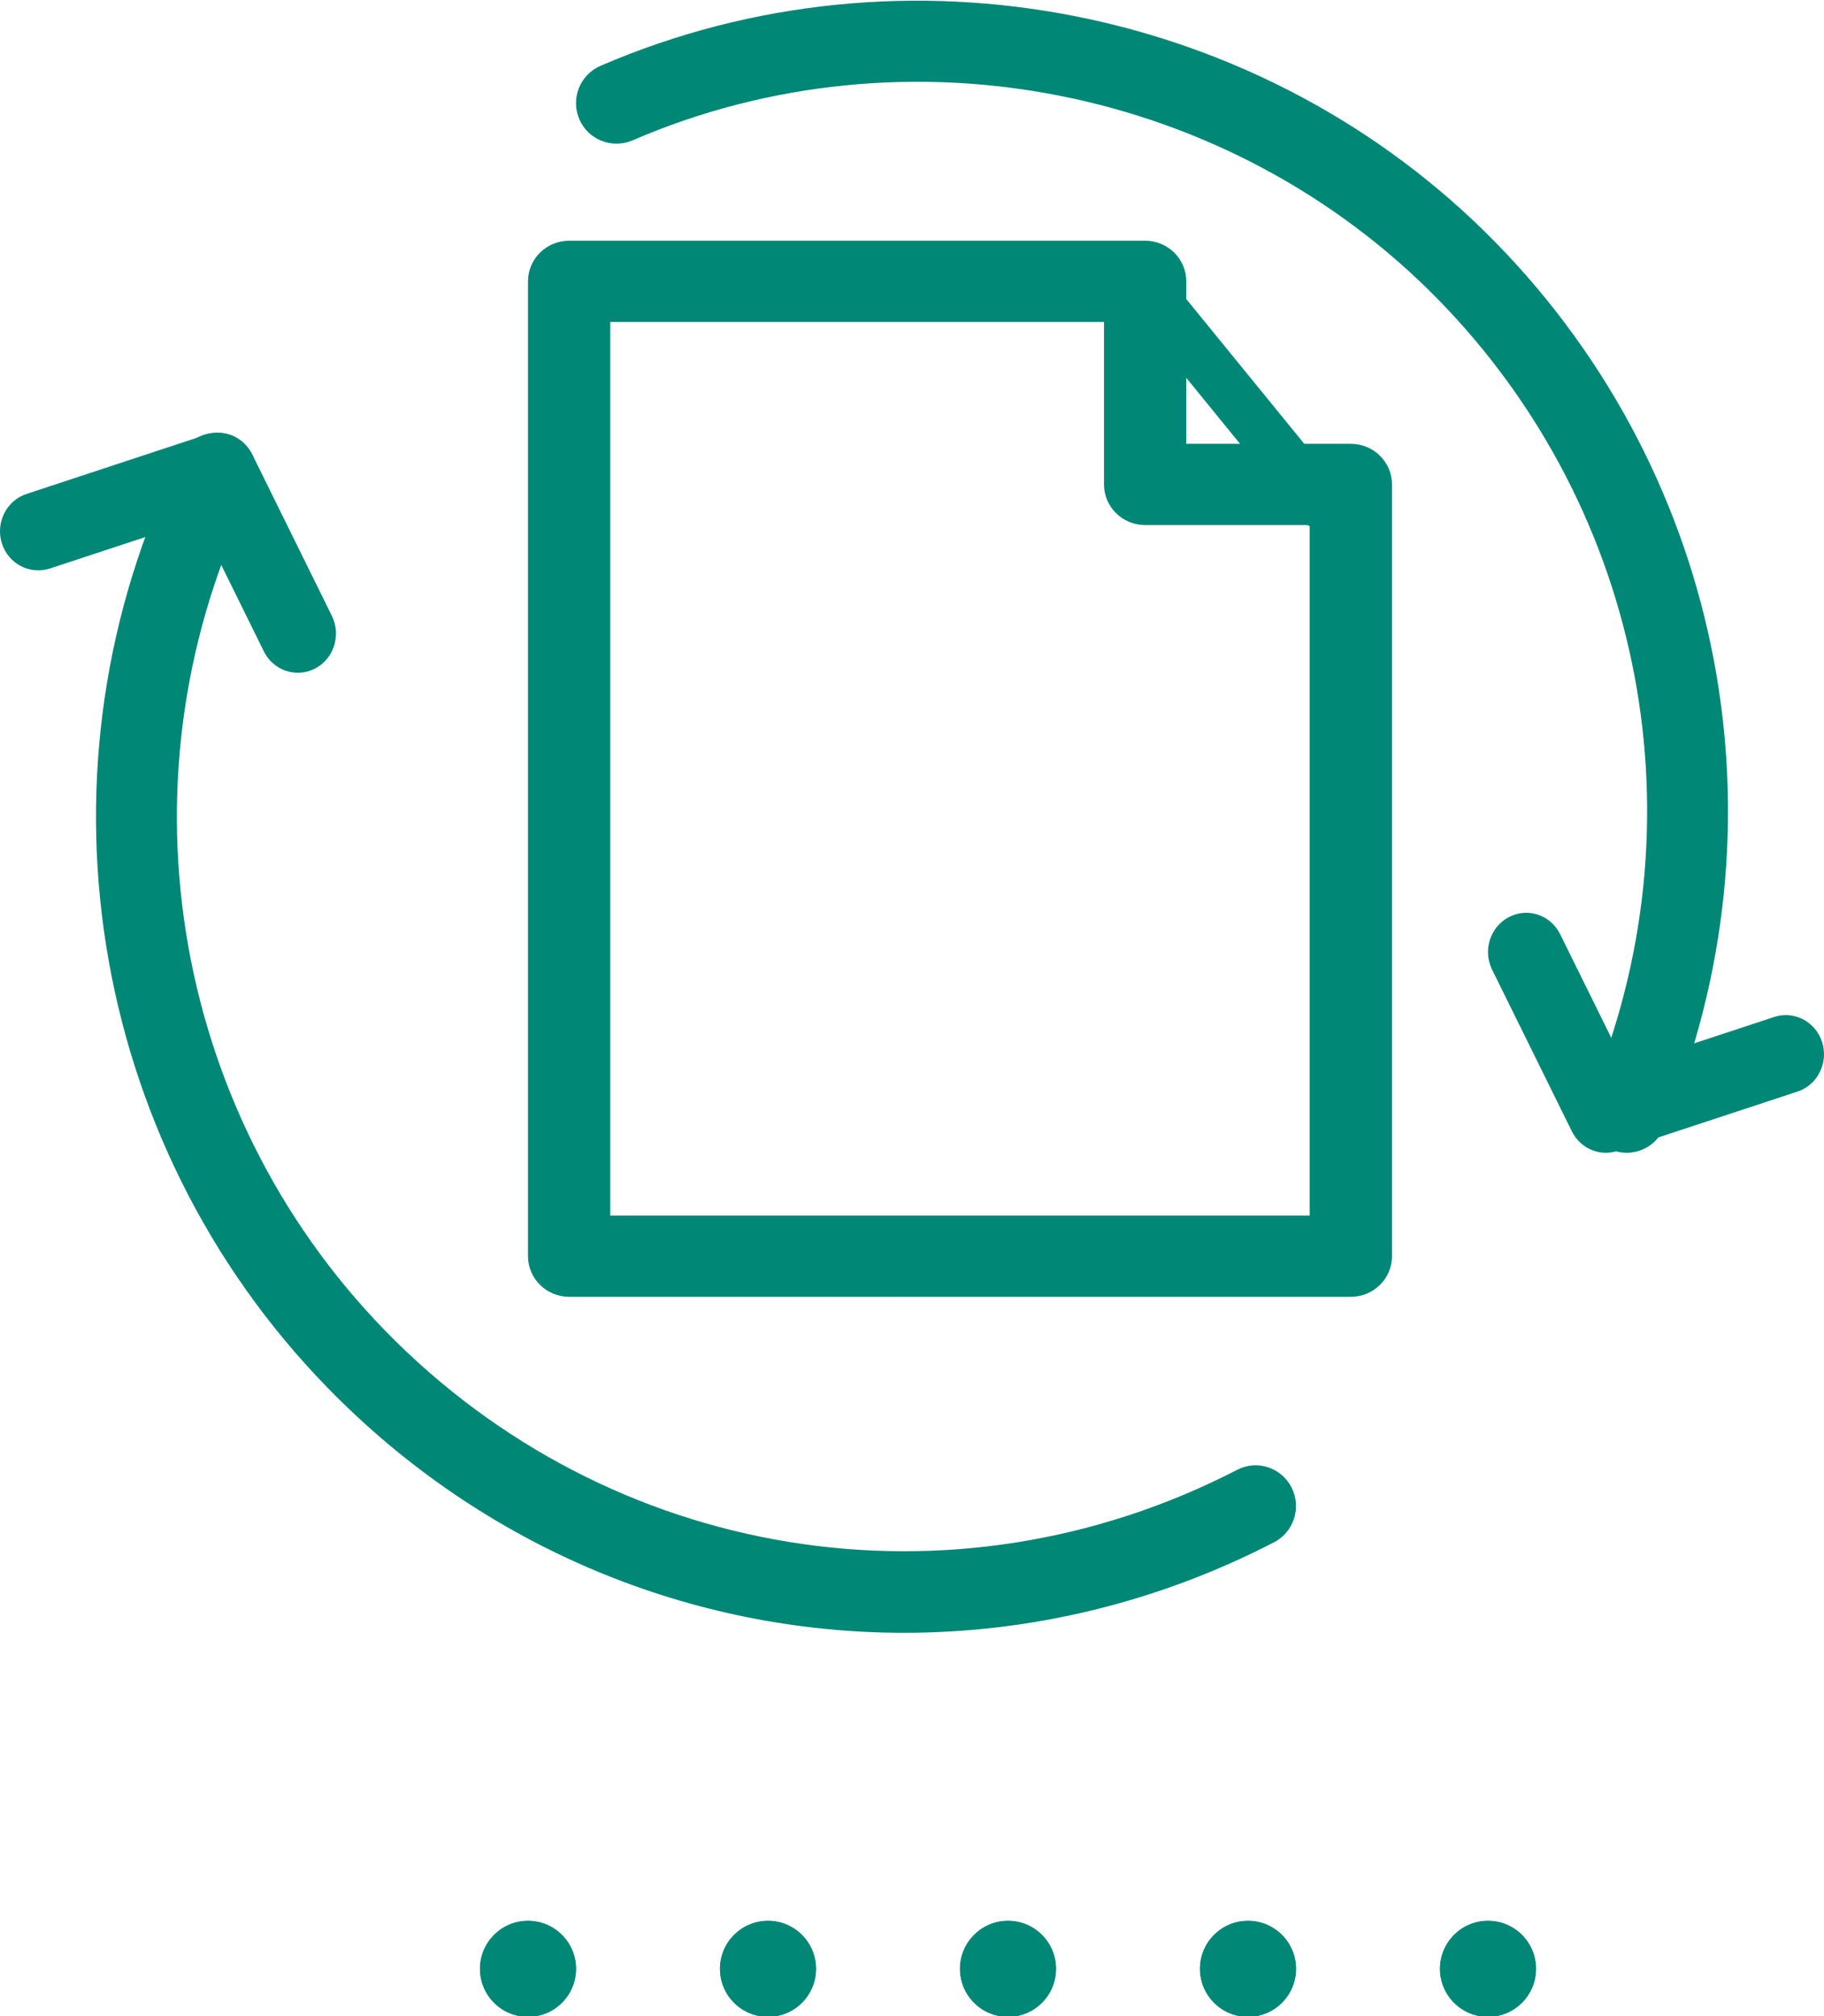 <?xml version="1.0" encoding="UTF-8"?>
<svg width="38px" height="42px" viewBox="0 0 38 42" version="1.1" xmlns="http://www.w3.org/2000/svg" xmlns:xlink="http://www.w3.org/1999/xlink">
    <!-- Generator: Sketch 63.1 (92452) - https://sketch.com -->
    <title>Icons</title>
    <desc>Created with Sketch.</desc>
    <g id="Landing" stroke="none" stroke-width="1" fill="none" fill-rule="evenodd">
        <g id="Detalle-fincomercio" transform="translate(-966, -1406)" fill="#008776">
            <g id="Icons-no-aprobado" transform="translate(966, 1401.015)">
                <g id="Capa_1" transform="translate(0, 5)">
                    <g id="puntos_23_" transform="translate(10, 40)" fill-rule="nonzero">
                        <circle id="Oval" cx="11" cy="1" r="1"></circle>
                        <circle id="Oval" cx="16" cy="1" r="1"></circle>
                        <circle id="Oval" cx="21" cy="1" r="1"></circle>
                        <circle id="Oval" cx="1" cy="1" r="1"></circle>
                        <circle id="Oval" cx="6" cy="1" r="1"></circle>
                    </g>
                    <g id="puntos_5_" transform="translate(10, 40)" fill-rule="nonzero">
                        <circle id="Oval" cx="11" cy="1" r="1"></circle>
                        <circle id="Oval" cx="16" cy="1" r="1"></circle>
                        <circle id="Oval" cx="21" cy="1" r="1"></circle>
                        <circle id="Oval" cx="1" cy="1" r="1"></circle>
                        <circle id="Oval" cx="6" cy="1" r="1"></circle>
                    </g>
                    <path d="M33.889,24 C33.78,24 33.669,23.979 33.562,23.933 C33.134,23.751 32.934,23.256 33.114,22.826 C35.502,17.145 34.268,10.633 29.97,6.233 C25.623,1.784 18.872,0.448 13.174,2.911 C12.744,3.091 12.251,2.895 12.069,2.468 C11.885,2.039 12.082,1.542 12.509,1.357 C18.841,-1.379 26.342,0.106 31.172,5.05 C35.947,9.938 37.318,17.173 34.665,23.483 C34.53,23.806 34.219,24 33.889,24 Z" id="Path" fill-rule="nonzero"></path>
                    <path d="M18.834,34 C14.426,34 10.089,32.245 6.826,28.897 C1.802,23.744 0.566,15.937 3.754,9.471 C3.961,9.053 4.466,8.88 4.882,9.089 C5.299,9.296 5.47,9.806 5.263,10.225 C2.395,16.045 3.507,23.072 8.028,27.71 C12.707,32.507 19.838,33.67 25.773,30.605 C26.188,30.389 26.694,30.555 26.907,30.972 C27.119,31.389 26.956,31.901 26.542,32.114 C24.088,33.383 21.449,34 18.834,34 Z" id="Path" fill-rule="nonzero"></path>
                    <path d="M6.206,14 C5.916,14 5.636,13.837 5.496,13.553 L4.142,10.806 L1.038,11.829 C0.618,11.963 0.173,11.73 0.038,11.301 C-0.096,10.872 0.134,10.413 0.552,10.275 L4.301,9.039 C4.673,8.917 5.075,9.089 5.253,9.447 L6.914,12.815 C7.112,13.217 6.956,13.709 6.564,13.912 C6.449,13.972 6.327,14 6.206,14 Z" id="Path" fill-rule="nonzero"></path>
                    <path d="M33.456,24 C33.164,24 32.886,23.834 32.747,23.553 L31.086,20.186 C30.888,19.784 31.044,19.293 31.436,19.09 C31.829,18.883 32.306,19.046 32.504,19.448 L33.858,22.193 L36.962,21.171 C37.381,21.033 37.827,21.27 37.962,21.698 C38.096,22.127 37.866,22.587 37.448,22.725 L33.699,23.96 C33.619,23.987 33.537,24 33.456,24 Z" id="Path" fill-rule="nonzero"></path>
                    <path d="M28.143,27 L11.857,27 C11.384,27 11,26.622 11,26.154 L11,5.846 C11,5.378 11.384,5 11.857,5 L23.857,5 C24.33,5 24.714,5.378 24.714,5.846 L24.714,9.231 L28.143,9.231 C28.616,9.231 29,9.609 29,10.077 L29,26.154 C29,26.622 28.616,27 28.143,27 Z M12.714,25.308 L27.286,25.308 L27.286,10.923 L23.857,10.923 C23.384,10.923 23,10.545 23,10.077 L23,6.692 L12.714,6.692 L12.714,25.308 Z" id="Shape" fill-rule="nonzero"></path>
                    <path d="M27.5,11 C27.362,11 27.225,10.939 27.127,10.817 L23.126,5.908 C22.943,5.682 22.961,5.338 23.168,5.138 C23.373,4.938 23.689,4.957 23.874,5.184 L27.874,10.092 C28.057,10.318 28.039,10.662 27.832,10.862 C27.737,10.955 27.618,11 27.5,11 Z" id="Path" fill-rule="nonzero"></path>
                </g>
            </g>
        </g>
    </g>
</svg>